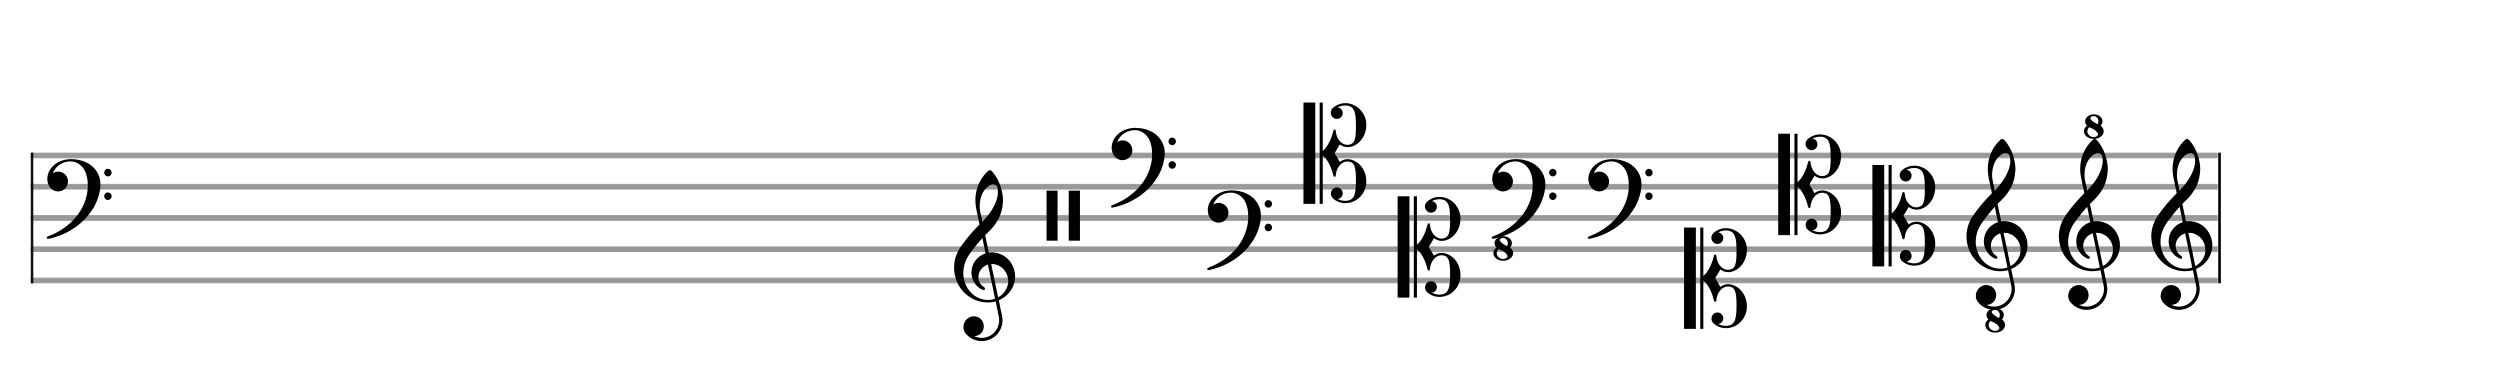 <svg width="800" height="120"><rect stroke-width="0.3" fill="#999999" stroke="#999999" font-family="Arial" font-size="10pt" font-weight="normal" font-style="normal" x="10" y="49" width="699.5" height="1.5"/><rect stroke-width="0.3" fill="#999999" stroke="#999999" font-family="Arial" font-size="10pt" font-weight="normal" font-style="normal" x="10" y="59" width="699.5" height="1.5"/><rect stroke-width="0.3" fill="#999999" stroke="#999999" font-family="Arial" font-size="10pt" font-weight="normal" font-style="normal" x="10" y="69" width="699.5" height="1.5"/><rect stroke-width="0.3" fill="#999999" stroke="#999999" font-family="Arial" font-size="10pt" font-weight="normal" font-style="normal" x="10" y="79" width="699.5" height="1.5"/><rect stroke-width="0.3" fill="#999999" stroke="#999999" font-family="Arial" font-size="10pt" font-weight="normal" font-style="normal" x="10" y="89" width="699.5" height="1.5"/><path stroke-width="0.3" fill="black" stroke="none" font-family="Arial" font-size="10pt" font-weight="normal" font-style="normal" x="10" y="89" width="699.5" height="1.5" d="M15 59M22.073 50.959C22.258 50.913,22.442 50.913,22.649 50.913C23.456 50.913,24.4 51.005,25.207 51.166C28.985 51.95,31.589 54.507,32.073 57.917C32.119 58.286,32.142 58.631,32.142 59C32.142 61.074,31.428 63.746,30.206 65.981C27.303 71.234,22.004 75.013,15.645 76.395C15.53 76.395,15.438 76.418,15.323 76.418C15.092 76.418,14.977 76.28,14.977 76.073C14.977 75.842,15.023 75.773,15.484 75.589C22.764 72.847,27.626 66.926,28.064 60.29C28.087 59.945,28.087 59.553,28.087 59.253C28.087 56.028,27.096 53.632,25.184 52.434C24.354 51.904,23.456 51.65,22.488 51.65C20.345 51.65,18.156 52.871,17.143 54.922C17.097 55.083,16.935 55.429,16.935 55.452C16.935 55.452,16.935 55.452,16.935 55.452C16.935 55.452,16.958 55.429,17.028 55.406C17.534 55.083,18.087 54.922,18.663 54.922C19.47 54.922,20.322 55.268,20.921 55.913C21.474 56.512,21.774 57.318,21.774 58.055C21.774 59.553,20.668 61.074,18.94 61.235C18.825 61.235,18.709 61.258,18.594 61.258C16.682 61.258,15.138 59.507,15.138 57.295C15.138 57.249,15.138 57.18,15.138 57.157C15.23 53.862,18.249 51.166,22.073 50.959M34.331 54.046C34.377 54.023,34.4 54.023,34.469 54.023C34.63 54.023,34.814 54.046,34.86 54.092C35.436 54.254,35.713 54.761,35.713 55.244C35.713 55.659,35.506 56.074,35.091 56.304C34.93 56.42,34.722 56.443,34.515 56.443C34.192 56.443,33.847 56.304,33.616 56.005C33.432 55.774,33.34 55.521,33.34 55.268C33.34 54.692,33.708 54.116,34.331 54.046M34.331 61.58C34.377 61.58,34.4 61.58,34.469 61.58C34.63 61.58,34.814 61.604,34.86 61.65C35.436 61.811,35.713 62.318,35.713 62.802C35.713 63.216,35.506 63.631,35.091 63.838C34.93 63.954,34.722 64,34.515 64C34.192 64,33.847 63.838,33.616 63.562C33.432 63.332,33.34 63.078,33.34 62.802C33.34 62.226,33.708 61.673,34.331 61.58"/><path stroke-width="0.3" fill="black" stroke="none" font-family="Arial" font-size="10pt" font-weight="normal" font-style="normal" x="10" y="89" width="699.5" height="1.5" d="M688.431 79M699.675 44.463C699.721 44.44,699.767 44.44,699.836 44.44C700.113 44.44,700.435 44.67,700.896 45.246C702.762 47.389,704.076 51.122,704.076 54.163C704.076 54.393,704.03 54.578,704.03 54.808C703.822 58.425,702.348 61.397,699.422 64.208L698.638 64.969L698.362 65.268L698.362 65.36L698.523 66.052L698.776 67.296L699.03 68.448C699.375 70.014,699.514 70.821,699.514 70.821C699.514 70.821,699.514 70.821,699.514 70.821C699.514 70.821,699.606 70.821,699.721 70.798C699.836 70.798,700.205 70.752,700.597 70.752C700.873 70.752,701.15 70.798,701.288 70.798C704.536 71.212,707.048 73.54,707.762 76.811C707.9 77.341,707.946 77.917,707.946 78.493C707.946 81.604,706.08 84.576,702.97 85.981C702.785 86.096,702.716 86.119,702.716 86.119L702.716 86.142C702.716 86.142,702.855 86.672,702.97 87.271L703.315 89.022L703.638 90.428C703.822 91.326,703.914 91.972,703.914 92.548C703.914 93.054,703.845 93.515,703.73 94.045C702.947 97.248,700.159 99.16,697.256 99.16C695.827 99.16,694.353 98.699,693.063 97.662C691.911 96.695,691.404 95.819,691.404 94.667C691.404 92.64,693.039 91.211,694.744 91.211C695.343 91.211,695.943 91.396,696.519 91.741C697.486 92.409,697.924 93.423,697.924 94.414C697.924 95.934,696.864 97.432,695.044 97.547L694.86 97.547L694.998 97.639C695.758 97.962,696.519 98.123,697.256 98.123C699.122 98.123,700.873 97.179,701.933 95.543C702.532 94.621,702.855 93.538,702.855 92.455C702.855 92.041,702.785 91.626,702.693 91.165C702.693 91.119,702.624 90.75,702.532 90.405C702.025 87.916,701.726 86.465,701.726 86.465C701.726 86.465,701.726 86.465,701.726 86.465C701.679 86.465,701.587 86.465,701.518 86.511C701.288 86.557,700.804 86.672,700.597 86.695C700.09 86.764,699.606 86.788,699.145 86.788C694.629 86.788,690.436 83.746,688.984 79.253C688.616 78.055,688.408 76.857,688.408 75.659C688.408 73.263,689.169 70.913,690.643 68.816C692.256 66.535,693.869 64.577,695.85 62.549L696.542 61.835L696.38 60.983L696.081 59.577L695.689 57.78C695.574 57.112,695.436 56.467,695.413 56.329C695.297 55.568,695.228 54.831,695.228 54.071C695.228 51.168,696.173 48.38,697.947 46.145C698.477 45.454,699.422 44.532,699.675 44.463M701.08 49.025C701.034 49.025,700.965 49.025,700.896 49.025C699.951 49.025,698.73 49.9,697.901 51.191C697.048 52.458,696.611 54.14,696.611 55.868C696.611 56.329,696.634 56.812,696.703 57.296C696.772 57.642,696.795 57.872,696.979 58.702L697.302 60.153C697.394 60.591,697.463 60.937,697.463 60.983L697.463 60.983C697.486 60.983,698.2 60.199,698.431 59.923C700.735 57.319,702.117 54.578,702.417 52.158C702.44 51.928,702.44 51.744,702.44 51.513C702.44 50.799,702.348 50.108,702.186 49.739C702.002 49.371,701.587 49.071,701.08 49.025M697.601 66.835C697.555 66.512,697.486 66.259,697.486 66.213C697.486 66.213,697.486 66.213,697.463 66.213C697.417 66.213,696.426 67.365,695.735 68.171C694.56 69.6,693.316 71.305,692.809 72.134C691.841 73.77,691.358 75.59,691.358 77.387C691.358 78.562,691.588 79.691,692.003 80.774C693.247 83.977,696.104 85.981,699.214 85.981C699.583 85.981,699.998 85.958,700.389 85.889C700.896 85.797,701.518 85.612,701.518 85.543L701.518 85.543C701.518 85.543,701.472 85.313,701.403 85.06L700.735 81.765L700.205 79.3L699.859 77.595L699.491 75.936C699.306 74.945,699.237 74.692,699.237 74.692C699.237 74.692,699.237 74.668,699.214 74.668C699.076 74.668,698.339 75.037,698.016 75.268C696.818 76.097,696.196 77.41,696.196 78.7C696.196 79.922,696.795 81.143,697.947 81.857C698.2 82.018,698.293 82.156,698.293 82.318C698.293 82.341,698.293 82.41,698.293 82.433C698.247 82.709,698.085 82.825,697.855 82.825C697.763 82.825,697.647 82.802,697.509 82.732C695.39 81.811,693.961 79.622,693.961 77.226L693.961 77.226C693.961 74.461,695.689 72.065,698.339 71.12L698.477 71.074L698.247 69.922L697.601 66.835M701.057 74.53C700.873 74.507,700.689 74.507,700.551 74.507C700.504 74.507,700.435 74.507,700.389 74.507L700.274 74.507L700.366 74.922L700.85 77.18L701.15 78.654L701.472 80.106L702.117 83.308L702.371 84.53C702.463 84.852,702.509 85.129,702.532 85.129C702.532 85.129,702.532 85.129,702.532 85.129C702.555 85.129,702.947 84.898,703.2 84.714C704.375 83.884,705.251 82.594,705.573 81.258C705.688 80.82,705.735 80.359,705.735 79.922C705.735 77.249,703.753 74.83,701.057 74.53"/><path stroke-width="0.3" fill="black" stroke="none" font-family="Arial" font-size="10pt" font-weight="normal" font-style="normal" x="10" y="89" width="699.5" height="1.5" d="M658.863 79M670.106 44.463C670.153 44.44,670.199 44.44,670.268 44.44C670.544 44.44,670.867 44.67,671.328 45.246C673.194 47.389,674.507 51.122,674.507 54.163C674.507 54.393,674.461 54.578,674.461 54.808C674.254 58.425,672.779 61.397,669.853 64.208L669.07 64.969L668.793 65.268L668.793 65.36L668.954 66.052L669.208 67.296L669.461 68.448C669.807 70.014,669.945 70.821,669.945 70.821C669.945 70.821,669.945 70.821,669.945 70.821C669.945 70.821,670.037 70.821,670.153 70.798C670.268 70.798,670.636 70.752,671.028 70.752C671.305 70.752,671.581 70.798,671.719 70.798C674.968 71.212,677.479 73.54,678.194 76.811C678.332 77.341,678.378 77.917,678.378 78.493C678.378 81.604,676.512 84.576,673.401 85.981C673.217 86.096,673.148 86.119,673.148 86.119L673.148 86.142C673.148 86.142,673.286 86.672,673.401 87.271L673.747 89.022L674.069 90.428C674.254 91.326,674.346 91.972,674.346 92.548C674.346 93.054,674.277 93.515,674.162 94.045C673.378 97.248,670.59 99.16,667.687 99.16C666.259 99.16,664.784 98.699,663.494 97.662C662.342 96.695,661.835 95.819,661.835 94.667C661.835 92.64,663.471 91.211,665.176 91.211C665.775 91.211,666.374 91.396,666.95 91.741C667.918 92.409,668.355 93.423,668.355 94.414C668.355 95.934,667.296 97.432,665.475 97.547L665.291 97.547L665.429 97.639C666.19 97.962,666.95 98.123,667.687 98.123C669.554 98.123,671.305 97.179,672.364 95.543C672.963 94.621,673.286 93.538,673.286 92.455C673.286 92.041,673.217 91.626,673.125 91.165C673.125 91.119,673.056 90.75,672.963 90.405C672.457 87.916,672.157 86.465,672.157 86.465C672.157 86.465,672.157 86.465,672.157 86.465C672.111 86.465,672.019 86.465,671.95 86.511C671.719 86.557,671.235 86.672,671.028 86.695C670.521 86.764,670.037 86.788,669.577 86.788C665.061 86.788,660.867 83.746,659.416 79.253C659.047 78.055,658.84 76.857,658.84 75.659C658.84 73.263,659.6 70.913,661.075 68.816C662.688 66.535,664.3 64.577,666.282 62.549L666.973 61.835L666.812 60.983L666.512 59.577L666.121 57.78C666.005 57.112,665.867 56.467,665.844 56.329C665.729 55.568,665.66 54.831,665.66 54.071C665.66 51.168,666.604 48.38,668.378 46.145C668.908 45.454,669.853 44.532,670.106 44.463M671.512 49.025C671.466 49.025,671.397 49.025,671.328 49.025C670.383 49.025,669.162 49.9,668.332 51.191C667.48 52.458,667.042 54.14,667.042 55.868C667.042 56.329,667.065 56.812,667.134 57.296C667.203 57.642,667.226 57.872,667.411 58.702L667.733 60.153C667.826 60.591,667.895 60.937,667.895 60.983L667.895 60.983C667.918 60.983,668.632 60.199,668.862 59.923C671.166 57.319,672.549 54.578,672.848 52.158C672.871 51.928,672.871 51.744,672.871 51.513C672.871 50.799,672.779 50.108,672.618 49.739C672.434 49.371,672.019 49.071,671.512 49.025M668.033 66.835C667.987 66.512,667.918 66.259,667.918 66.213C667.918 66.213,667.918 66.213,667.895 66.213C667.849 66.213,666.858 67.365,666.167 68.171C664.992 69.6,663.747 71.305,663.241 72.134C662.273 73.77,661.789 75.59,661.789 77.387C661.789 78.562,662.019 79.691,662.434 80.774C663.678 83.977,666.535 85.981,669.646 85.981C670.014 85.981,670.429 85.958,670.821 85.889C671.328 85.797,671.95 85.612,671.95 85.543L671.95 85.543C671.95 85.543,671.904 85.313,671.834 85.06L671.166 81.765L670.636 79.3L670.291 77.595L669.922 75.936C669.738 74.945,669.669 74.692,669.669 74.692C669.669 74.692,669.669 74.668,669.646 74.668C669.507 74.668,668.77 75.037,668.448 75.268C667.25 76.097,666.627 77.41,666.627 78.7C666.627 79.922,667.226 81.143,668.378 81.857C668.632 82.018,668.724 82.156,668.724 82.318C668.724 82.341,668.724 82.41,668.724 82.433C668.678 82.709,668.517 82.825,668.286 82.825C668.194 82.825,668.079 82.802,667.941 82.732C665.821 81.811,664.393 79.622,664.393 77.226L664.393 77.226C664.393 74.461,666.121 72.065,668.77 71.12L668.908 71.074L668.678 69.922L668.033 66.835M671.489 74.53C671.305 74.507,671.12 74.507,670.982 74.507C670.936 74.507,670.867 74.507,670.821 74.507L670.706 74.507L670.798 74.922L671.282 77.18L671.581 78.654L671.904 80.106L672.549 83.308L672.802 84.53C672.894 84.852,672.94 85.129,672.963 85.129C672.963 85.129,672.963 85.129,672.963 85.129C672.986 85.129,673.378 84.898,673.632 84.714C674.807 83.884,675.682 82.594,676.005 81.258C676.12 80.82,676.166 80.359,676.166 79.922C676.166 77.249,674.185 74.83,671.489 74.53"/><path stroke-width="0.3" fill="black" stroke="none" font-family="Arial" font-size="10pt" font-weight="normal" font-style="normal" x="10" y="89" width="699.5" height="1.5" d="M666.863 45M669.675 36.602C669.779 36.602,669.909 36.589,670.038 36.589C671.308 36.589,672.436 37.289,672.734 38.313C672.76 38.481,672.799 38.637,672.799 38.805C672.799 39.298,672.578 39.842,672.202 40.205C672.202 40.218,672.19 40.218,672.19 40.218C672.19 40.244,672.202 40.244,672.241 40.27C672.85 40.71,673.187 41.358,673.187 42.006C673.187 42.304,673.123 42.589,672.98 42.862C672.488 43.885,671.243 44.443,670.012 44.443C669.17 44.443,668.314 44.196,667.679 43.652C667.122 43.186,666.863 42.589,666.863 41.98C666.863 41.332,667.174 40.71,667.809 40.27L667.861 40.218L667.796 40.153C667.407 39.738,667.239 39.285,667.239 38.831C667.239 37.781,668.198 36.77,669.675 36.602M670.207 37.159C670.142 37.159,670.064 37.146,669.999 37.146C669.429 37.146,668.898 37.483,668.898 37.846C668.898 37.898,668.924 37.95,668.937 37.989C669.144 38.481,669.999 39.142,670.997 39.648L671.23 39.777L671.243 39.738C671.425 39.453,671.516 39.142,671.516 38.831C671.516 38.04,670.984 37.289,670.207 37.159M668.651 40.775C668.6 40.749,668.548 40.723,668.548 40.723C668.548 40.723,668.548 40.723,668.548 40.723C668.509 40.723,668.314 40.944,668.25 41.047C668.042 41.358,667.952 41.682,667.952 42.006C667.952 42.978,668.82 43.885,670.012 43.885C670.038 43.885,670.051 43.872,670.09 43.872C670.79 43.86,671.36 43.445,671.36 42.978C671.36 42.9,671.334 42.836,671.321 42.771C671.075 42.058,670.194 41.358,668.885 40.866C668.82 40.827,668.729 40.801,668.651 40.775M670.012 45.013L670.038 45.013L669.999 45.013L670.012 45.013M670.012 36.278L670.038 36.278L669.999 36.278L670.012 36.278"/><path stroke-width="0.3" fill="black" stroke="none" font-family="Arial" font-size="10pt" font-weight="normal" font-style="normal" x="10" y="89" width="699.5" height="1.5" d="M629.294 79M640.538 44.463C640.584 44.44,640.63 44.44,640.699 44.44C640.976 44.44,641.298 44.67,641.759 45.246C643.625 47.389,644.939 51.122,644.939 54.163C644.939 54.393,644.893 54.578,644.893 54.808C644.685 58.425,643.211 61.397,640.285 64.208L639.501 64.969L639.225 65.268L639.225 65.36L639.386 66.052L639.639 67.296L639.893 68.448C640.238 70.014,640.377 70.821,640.377 70.821C640.377 70.821,640.377 70.821,640.377 70.821C640.377 70.821,640.469 70.821,640.584 70.798C640.699 70.798,641.068 70.752,641.46 70.752C641.736 70.752,642.013 70.798,642.151 70.798C645.399 71.212,647.911 73.54,648.625 76.811C648.763 77.341,648.809 77.917,648.809 78.493C648.809 81.604,646.943 84.576,643.833 85.981C643.648 86.096,643.579 86.119,643.579 86.119L643.579 86.142C643.579 86.142,643.717 86.672,643.833 87.271L644.178 89.022L644.501 90.428C644.685 91.326,644.777 91.972,644.777 92.548C644.777 93.054,644.708 93.515,644.593 94.045C643.81 97.248,641.022 99.16,638.119 99.16C636.69 99.16,635.216 98.699,633.925 97.662C632.773 96.695,632.267 95.819,632.267 94.667C632.267 92.64,633.902 91.211,635.607 91.211C636.206 91.211,636.805 91.396,637.381 91.741C638.349 92.409,638.787 93.423,638.787 94.414C638.787 95.934,637.727 97.432,635.907 97.547L635.723 97.547L635.861 97.639C636.621 97.962,637.381 98.123,638.119 98.123C639.985 98.123,641.736 97.179,642.796 95.543C643.395 94.621,643.717 93.538,643.717 92.455C643.717 92.041,643.648 91.626,643.556 91.165C643.556 91.119,643.487 90.75,643.395 90.405C642.888 87.916,642.589 86.465,642.589 86.465C642.589 86.465,642.589 86.465,642.589 86.465C642.542 86.465,642.45 86.465,642.381 86.511C642.151 86.557,641.667 86.672,641.46 86.695C640.953 86.764,640.469 86.788,640.008 86.788C635.492 86.788,631.299 83.746,629.847 79.253C629.479 78.055,629.271 76.857,629.271 75.659C629.271 73.263,630.032 70.913,631.506 68.816C633.119 66.535,634.732 64.577,636.713 62.549L637.405 61.835L637.243 60.983L636.944 59.577L636.552 57.78C636.437 57.112,636.299 56.467,636.276 56.329C636.16 55.568,636.091 54.831,636.091 54.071C636.091 51.168,637.036 48.38,638.81 46.145C639.34 45.454,640.285 44.532,640.538 44.463M641.943 49.025C641.897 49.025,641.828 49.025,641.759 49.025C640.814 49.025,639.593 49.9,638.764 51.191C637.911 52.458,637.474 54.14,637.474 55.868C637.474 56.329,637.497 56.812,637.566 57.296C637.635 57.642,637.658 57.872,637.842 58.702L638.165 60.153C638.257 60.591,638.326 60.937,638.326 60.983L638.326 60.983C638.349 60.983,639.063 60.199,639.294 59.923C641.598 57.319,642.98 54.578,643.28 52.158C643.303 51.928,643.303 51.744,643.303 51.513C643.303 50.799,643.211 50.108,643.049 49.739C642.865 49.371,642.45 49.071,641.943 49.025M638.464 66.835C638.418 66.512,638.349 66.259,638.349 66.213C638.349 66.213,638.349 66.213,638.326 66.213C638.28 66.213,637.289 67.365,636.598 68.171C635.423 69.6,634.179 71.305,633.672 72.134C632.704 73.77,632.221 75.59,632.221 77.387C632.221 78.562,632.451 79.691,632.866 80.774C634.11 83.977,636.967 85.981,640.077 85.981C640.446 85.981,640.861 85.958,641.252 85.889C641.759 85.797,642.381 85.612,642.381 85.543L642.381 85.543C642.381 85.543,642.335 85.313,642.266 85.06L641.598 81.765L641.068 79.3L640.722 77.595L640.354 75.936C640.169 74.945,640.1 74.692,640.1 74.692C640.1 74.692,640.1 74.668,640.077 74.668C639.939 74.668,639.202 75.037,638.879 75.268C637.681 76.097,637.059 77.41,637.059 78.7C637.059 79.922,637.658 81.143,638.81 81.857C639.063 82.018,639.156 82.156,639.156 82.318C639.156 82.341,639.156 82.41,639.156 82.433C639.109 82.709,638.948 82.825,638.718 82.825C638.626 82.825,638.51 82.802,638.372 82.732C636.253 81.811,634.824 79.622,634.824 77.226L634.824 77.226C634.824 74.461,636.552 72.065,639.202 71.12L639.34 71.074L639.109 69.922L638.464 66.835M641.92 74.53C641.736 74.507,641.552 74.507,641.413 74.507C641.367 74.507,641.298 74.507,641.252 74.507L641.137 74.507L641.229 74.922L641.713 77.18L642.013 78.654L642.335 80.106L642.98 83.308L643.234 84.53C643.326 84.852,643.372 85.129,643.395 85.129C643.395 85.129,643.395 85.129,643.395 85.129C643.418 85.129,643.81 84.898,644.063 84.714C645.238 83.884,646.114 82.594,646.436 81.258C646.551 80.82,646.597 80.359,646.597 79.922C646.597 77.249,644.616 74.83,641.92 74.53"/><path stroke-width="0.3" fill="black" stroke="none" font-family="Arial" font-size="10pt" font-weight="normal" font-style="normal" x="10" y="89" width="699.5" height="1.5" d="M635.294 107M638.107 98.602C638.21 98.602,638.34 98.589,638.47 98.589C639.74 98.589,640.867 99.289,641.165 100.313C641.191 100.481,641.23 100.637,641.23 100.805C641.23 101.298,641.01 101.842,640.634 102.205C640.634 102.218,640.621 102.218,640.621 102.218C640.621 102.244,640.634 102.244,640.673 102.27C641.282 102.71,641.619 103.358,641.619 104.006C641.619 104.304,641.554 104.589,641.412 104.862C640.919 105.885,639.675 106.443,638.444 106.443C637.601 106.443,636.746 106.196,636.111 105.652C635.554 105.186,635.294 104.589,635.294 103.98C635.294 103.332,635.605 102.71,636.241 102.27L636.292 102.218L636.228 102.153C635.839 101.738,635.67 101.285,635.67 100.831C635.67 99.781,636.629 98.77,638.107 98.602M638.638 99.159C638.573 99.159,638.496 99.146,638.431 99.146C637.861 99.146,637.329 99.483,637.329 99.846C637.329 99.898,637.355 99.95,637.368 99.989C637.575 100.481,638.431 101.142,639.429 101.648L639.662 101.777L639.675 101.738C639.856 101.453,639.947 101.142,639.947 100.831C639.947 100.04,639.416 99.289,638.638 99.159M637.083 102.775C637.031 102.749,636.979 102.723,636.979 102.723C636.979 102.723,636.979 102.723,636.979 102.723C636.94 102.723,636.746 102.944,636.681 103.047C636.474 103.358,636.383 103.682,636.383 104.006C636.383 104.978,637.251 105.885,638.444 105.885C638.47 105.885,638.483 105.872,638.521 105.872C639.221 105.86,639.792 105.445,639.792 104.978C639.792 104.9,639.766 104.836,639.753 104.771C639.506 104.058,638.625 103.358,637.316 102.866C637.251 102.827,637.161 102.801,637.083 102.775M638.444 107.013L638.47 107.013L638.431 107.013L638.444 107.013M638.444 98.278L638.47 98.278L638.431 98.278L638.444 98.278"/><path stroke-width="0.3" fill="black" stroke="none" font-family="Arial" font-size="10pt" font-weight="normal" font-style="normal" x="10" y="89" width="699.5" height="1.5" d="M599.161 69M599.161 69L599.161 52.803L601.028 52.803L602.94 52.803L602.94 69L602.94 85.243L601.028 85.243L599.161 85.243L599.161 69M604.345 69L604.345 52.803L604.829 52.803L605.336 52.803L605.336 60.567L605.336 68.309L605.474 68.171C605.705 67.986,606.12 67.548,606.396 67.18C607.387 65.844,608.193 64.092,608.677 62.042C608.815 61.535,608.861 61.466,609.115 61.466C609.368 61.466,609.46 61.581,609.506 61.95C609.691 64.507,611.35 66.35,613.239 66.35C613.538 66.35,613.861 66.304,614.16 66.189C615.405 65.774,615.842 64.668,615.935 61.719C615.935 61.12,615.958 60.567,615.958 60.06C615.958 56.72,615.543 55.13,614.621 54.37C614.114 53.978,613.354 53.748,612.548 53.748C611.718 53.748,610.912 53.955,610.152 54.324L610.105 54.37L610.152 54.393C610.405 54.439,610.566 54.462,610.751 54.554C611.419 54.9,611.718 55.545,611.718 56.19C611.718 56.927,611.28 57.687,610.474 57.941C610.244 58.033,610.059 58.079,609.875 58.079C608.769 58.079,607.894 57.111,607.894 56.028C607.894 55.729,607.963 55.452,608.124 55.13C608.585 54.231,610.198 53.31,611.626 53.079C611.949 53.056,612.248 53.01,612.571 53.01C615.612 53.01,618.377 55.222,619.091 58.356C619.229 58.862,619.275 59.415,619.275 59.968C619.275 60.544,619.229 61.143,619.091 61.696C618.492 64.53,616.395 66.673,613.884 67.065C613.677 67.088,613.446 67.088,613.262 67.088C612.456 67.088,611.672 66.834,610.935 66.327C610.889 66.258,610.82 66.235,610.774 66.235C610.774 66.235,610.774 66.235,610.774 66.235C610.774 66.235,610.405 66.857,609.967 67.641L609.115 69.023L609.967 70.405C610.405 71.166,610.774 71.811,610.774 71.811C610.774 71.811,610.774 71.811,610.774 71.811C610.82 71.811,610.889 71.765,610.935 71.696C611.672 71.189,612.456 70.935,613.262 70.935C613.677 70.935,614.068 71.004,614.483 71.097C616.925 71.811,618.745 73.977,619.183 76.788C619.252 77.202,619.275 77.617,619.275 78.032C619.275 79.806,618.676 81.419,617.547 82.709C616.234 84.252,614.368 85.013,612.548 85.013C611.073 85.013,609.622 84.46,608.516 83.423C608.124 82.985,607.94 82.478,607.94 81.972C607.94 80.958,608.677 79.99,609.875 79.99C611.004 79.99,611.718 80.958,611.718 81.879C611.718 82.524,611.419 83.124,610.751 83.469C610.566 83.561,610.405 83.607,610.152 83.63L610.105 83.676L610.152 83.7C610.912 84.091,611.718 84.276,612.548 84.276C613.354 84.276,614.114 84.045,614.621 83.676C615.543 82.893,615.958 81.303,615.958 78.009C615.958 77.456,615.935 76.926,615.935 76.304C615.796 72.986,615.243 71.857,613.515 71.696C613.423 71.673,613.331 71.673,613.239 71.673C611.327 71.673,609.691 73.562,609.506 76.096C609.46 76.442,609.368 76.557,609.115 76.557C608.861 76.557,608.815 76.511,608.677 75.981C608.193 73.954,607.387 72.18,606.396 70.843C606.12 70.498,605.705 70.037,605.474 69.852L605.336 69.714L605.336 77.456L605.336 85.243L604.829 85.243L604.345 85.243L604.345 69"/><path stroke-width="0.3" fill="black" stroke="none" font-family="Arial" font-size="10pt" font-weight="normal" font-style="normal" x="10" y="89" width="699.5" height="1.5" d="M569.028 59M569.028 59L569.028 42.803L570.895 42.803L572.807 42.803L572.807 59L572.807 75.243L570.895 75.243L569.028 75.243L569.028 59M574.212 59L574.212 42.803L574.696 42.803L575.203 42.803L575.203 50.567L575.203 58.309L575.341 58.171C575.572 57.986,575.987 57.548,576.263 57.18C577.254 55.844,578.06 54.092,578.544 52.042C578.682 51.535,578.728 51.466,578.982 51.466C579.235 51.466,579.327 51.581,579.373 51.95C579.558 54.507,581.217 56.35,583.106 56.35C583.405 56.35,583.728 56.304,584.027 56.189C585.272 55.774,585.709 54.668,585.802 51.719C585.802 51.12,585.825 50.567,585.825 50.06C585.825 46.72,585.41 45.13,584.488 44.37C583.981 43.978,583.221 43.748,582.415 43.748C581.585 43.748,580.779 43.955,580.019 44.324L579.972 44.37L580.019 44.393C580.272 44.439,580.433 44.462,580.618 44.554C581.286 44.9,581.585 45.545,581.585 46.19C581.585 46.927,581.147 47.687,580.341 47.941C580.111 48.033,579.926 48.079,579.742 48.079C578.636 48.079,577.761 47.111,577.761 46.028C577.761 45.729,577.83 45.452,577.991 45.13C578.452 44.231,580.065 43.31,581.493 43.079C581.816 43.056,582.115 43.01,582.438 43.01C585.479 43.01,588.244 45.222,588.958 48.356C589.096 48.862,589.142 49.415,589.142 49.968C589.142 50.544,589.096 51.143,588.958 51.696C588.359 54.53,586.262 56.673,583.751 57.065C583.544 57.088,583.313 57.088,583.129 57.088C582.323 57.088,581.539 56.834,580.802 56.327C580.756 56.258,580.687 56.235,580.641 56.235C580.641 56.235,580.641 56.235,580.641 56.235C580.641 56.235,580.272 56.857,579.834 57.641L578.982 59.023L579.834 60.405C580.272 61.166,580.641 61.811,580.641 61.811C580.641 61.811,580.641 61.811,580.641 61.811C580.687 61.811,580.756 61.765,580.802 61.696C581.539 61.189,582.323 60.935,583.129 60.935C583.544 60.935,583.935 61.004,584.35 61.097C586.792 61.811,588.612 63.977,589.05 66.788C589.119 67.202,589.142 67.617,589.142 68.032C589.142 69.806,588.543 71.419,587.414 72.709C586.101 74.252,584.235 75.013,582.415 75.013C580.94 75.013,579.489 74.46,578.383 73.423C577.991 72.985,577.807 72.478,577.807 71.972C577.807 70.958,578.544 69.99,579.742 69.99C580.871 69.99,581.585 70.958,581.585 71.879C581.585 72.524,581.286 73.124,580.618 73.469C580.433 73.561,580.272 73.607,580.019 73.63L579.972 73.676L580.019 73.7C580.779 74.091,581.585 74.276,582.415 74.276C583.221 74.276,583.981 74.045,584.488 73.676C585.41 72.893,585.825 71.303,585.825 68.009C585.825 67.456,585.802 66.926,585.802 66.304C585.663 62.986,585.11 61.857,583.382 61.696C583.29 61.673,583.198 61.673,583.106 61.673C581.194 61.673,579.558 63.562,579.373 66.096C579.327 66.442,579.235 66.557,578.982 66.557C578.728 66.557,578.682 66.511,578.544 65.981C578.06 63.954,577.254 62.18,576.263 60.843C575.987 60.498,575.572 60.037,575.341 59.852L575.203 59.714L575.203 67.456L575.203 75.243L574.696 75.243L574.212 75.243L574.212 59"/><path stroke-width="0.3" fill="black" stroke="none" font-family="Arial" font-size="10pt" font-weight="normal" font-style="normal" x="10" y="89" width="699.5" height="1.5" d="M538.895 89M538.895 89L538.895 72.803L540.762 72.803L542.674 72.803L542.674 89L542.674 105.243L540.762 105.243L538.895 105.243L538.895 89M544.079 89L544.079 72.803L544.563 72.803L545.07 72.803L545.07 80.567L545.07 88.309L545.208 88.171C545.439 87.986,545.854 87.548,546.13 87.18C547.121 85.844,547.927 84.092,548.411 82.042C548.549 81.535,548.595 81.466,548.849 81.466C549.102 81.466,549.194 81.581,549.24 81.95C549.425 84.507,551.084 86.35,552.973 86.35C553.272 86.35,553.595 86.304,553.894 86.189C555.139 85.774,555.576 84.668,555.669 81.719C555.669 81.12,555.692 80.567,555.692 80.06C555.692 76.72,555.277 75.13,554.355 74.37C553.848 73.978,553.088 73.748,552.282 73.748C551.452 73.748,550.646 73.955,549.886 74.324L549.839 74.37L549.886 74.393C550.139 74.439,550.3 74.462,550.485 74.554C551.153 74.9,551.452 75.545,551.452 76.19C551.452 76.927,551.014 77.687,550.208 77.941C549.978 78.033,549.793 78.079,549.609 78.079C548.503 78.079,547.628 77.111,547.628 76.028C547.628 75.729,547.697 75.452,547.858 75.13C548.319 74.231,549.932 73.31,551.36 73.079C551.683 73.056,551.982 73.01,552.305 73.01C555.346 73.01,558.111 75.222,558.825 78.356C558.963 78.862,559.009 79.415,559.009 79.968C559.009 80.544,558.963 81.143,558.825 81.696C558.226 84.53,556.129 86.673,553.618 87.065C553.411 87.088,553.18 87.088,552.996 87.088C552.19 87.088,551.406 86.834,550.669 86.327C550.623 86.258,550.554 86.235,550.508 86.235C550.508 86.235,550.508 86.235,550.508 86.235C550.508 86.235,550.139 86.857,549.701 87.641L548.849 89.023L549.701 90.405C550.139 91.166,550.508 91.811,550.508 91.811C550.508 91.811,550.508 91.811,550.508 91.811C550.554 91.811,550.623 91.765,550.669 91.696C551.406 91.189,552.19 90.935,552.996 90.935C553.411 90.935,553.802 91.004,554.217 91.097C556.659 91.811,558.479 93.977,558.917 96.788C558.986 97.202,559.009 97.617,559.009 98.032C559.009 99.806,558.41 101.419,557.281 102.709C555.968 104.252,554.102 105.013,552.282 105.013C550.807 105.013,549.356 104.46,548.25 103.423C547.858 102.985,547.674 102.478,547.674 101.972C547.674 100.958,548.411 99.99,549.609 99.99C550.738 99.99,551.452 100.958,551.452 101.879C551.452 102.524,551.153 103.124,550.485 103.469C550.3 103.561,550.139 103.607,549.886 103.63L549.839 103.676L549.886 103.7C550.646 104.091,551.452 104.276,552.282 104.276C553.088 104.276,553.848 104.045,554.355 103.676C555.277 102.893,555.692 101.303,555.692 98.009C555.692 97.456,555.669 96.926,555.669 96.304C555.53 92.986,554.977 91.857,553.249 91.696C553.157 91.673,553.065 91.673,552.973 91.673C551.061 91.673,549.425 93.562,549.24 96.096C549.194 96.442,549.102 96.557,548.849 96.557C548.595 96.557,548.549 96.511,548.411 95.981C547.927 93.954,547.121 92.18,546.13 90.843C545.854 90.498,545.439 90.037,545.208 89.852L545.07 89.714L545.07 97.456L545.07 105.243L544.563 105.243L544.079 105.243L544.079 89"/><path stroke-width="0.3" fill="black" stroke="none" font-family="Arial" font-size="10pt" font-weight="normal" font-style="normal" x="10" y="89" width="699.5" height="1.5" d="M508.135 59M515.208 50.959C515.393 50.913,515.577 50.913,515.784 50.913C516.591 50.913,517.535 51.005,518.342 51.166C522.12 51.95,524.724 54.507,525.208 57.917C525.254 58.286,525.277 58.631,525.277 59C525.277 61.074,524.562 63.746,523.341 65.981C520.438 71.234,515.139 75.013,508.78 76.395C508.665 76.395,508.573 76.418,508.458 76.418C508.227 76.418,508.112 76.28,508.112 76.073C508.112 75.842,508.158 75.773,508.619 75.589C515.899 72.847,520.761 66.926,521.199 60.29C521.222 59.945,521.222 59.553,521.222 59.253C521.222 56.028,520.231 53.632,518.319 52.434C517.489 51.904,516.591 51.65,515.623 51.65C513.48 51.65,511.291 52.871,510.278 54.922C510.232 55.083,510.07 55.429,510.07 55.452C510.07 55.452,510.07 55.452,510.07 55.452C510.07 55.452,510.093 55.429,510.162 55.406C510.669 55.083,511.222 54.922,511.798 54.922C512.605 54.922,513.457 55.268,514.056 55.913C514.609 56.512,514.909 57.318,514.909 58.055C514.909 59.553,513.803 61.074,512.075 61.235C511.96 61.235,511.844 61.258,511.729 61.258C509.817 61.258,508.273 59.507,508.273 57.295C508.273 57.249,508.273 57.18,508.273 57.157C508.365 53.862,511.384 51.166,515.208 50.959M527.466 54.046C527.512 54.023,527.535 54.023,527.604 54.023C527.765 54.023,527.949 54.046,527.995 54.092C528.571 54.254,528.848 54.761,528.848 55.244C528.848 55.659,528.641 56.074,528.226 56.304C528.065 56.42,527.857 56.443,527.65 56.443C527.327 56.443,526.982 56.304,526.751 56.005C526.567 55.774,526.475 55.521,526.475 55.268C526.475 54.692,526.843 54.116,527.466 54.046M527.466 61.58C527.512 61.58,527.535 61.58,527.604 61.58C527.765 61.58,527.949 61.604,527.995 61.65C528.571 61.811,528.848 62.318,528.848 62.802C528.848 63.216,528.641 63.631,528.226 63.838C528.065 63.954,527.857 64,527.65 64C527.327 64,526.982 63.838,526.751 63.562C526.567 63.332,526.475 63.078,526.475 62.802C526.475 62.226,526.843 61.673,527.466 61.58"/><path stroke-width="0.3" fill="black" stroke="none" font-family="Arial" font-size="10pt" font-weight="normal" font-style="normal" x="10" y="89" width="699.5" height="1.5" d="M477.374 59M484.448 50.959C484.632 50.913,484.816 50.913,485.024 50.913C485.83 50.913,486.775 51.005,487.581 51.166C491.36 51.95,493.963 54.507,494.447 57.917C494.493 58.286,494.516 58.631,494.516 59C494.516 61.074,493.802 63.746,492.581 65.981C489.678 71.234,484.379 75.013,478.02 76.395C477.904 76.395,477.812 76.418,477.697 76.418C477.467 76.418,477.351 76.28,477.351 76.073C477.351 75.842,477.398 75.773,477.858 75.589C485.139 72.847,490 66.926,490.438 60.29C490.461 59.945,490.461 59.553,490.461 59.253C490.461 56.028,489.47 53.632,487.558 52.434C486.729 51.904,485.83 51.65,484.862 51.65C482.72 51.65,480.531 52.871,479.517 54.922C479.471 55.083,479.31 55.429,479.31 55.452C479.31 55.452,479.31 55.452,479.31 55.452C479.31 55.452,479.333 55.429,479.402 55.406C479.909 55.083,480.462 54.922,481.038 54.922C481.844 54.922,482.697 55.268,483.296 55.913C483.849 56.512,484.148 57.318,484.148 58.055C484.148 59.553,483.042 61.074,481.314 61.235C481.199 61.235,481.084 61.258,480.969 61.258C479.056 61.258,477.513 59.507,477.513 57.295C477.513 57.249,477.513 57.18,477.513 57.157C477.605 53.862,480.623 51.166,484.448 50.959M496.705 54.046C496.751 54.023,496.774 54.023,496.843 54.023C497.005 54.023,497.189 54.046,497.235 54.092C497.811 54.254,498.087 54.761,498.087 55.244C498.087 55.659,497.88 56.074,497.465 56.304C497.304 56.42,497.097 56.443,496.889 56.443C496.567 56.443,496.221 56.304,495.991 56.005C495.806 55.774,495.714 55.521,495.714 55.268C495.714 54.692,496.083 54.116,496.705 54.046M496.705 61.58C496.751 61.58,496.774 61.58,496.843 61.58C497.005 61.58,497.189 61.604,497.235 61.65C497.811 61.811,498.087 62.318,498.087 62.802C498.087 63.216,497.88 63.631,497.465 63.838C497.304 63.954,497.097 64,496.889 64C496.567 64,496.221 63.838,495.991 63.562C495.806 63.332,495.714 63.078,495.714 62.802C495.714 62.226,496.083 61.673,496.705 61.58"/><path stroke-width="0.3" fill="black" stroke="none" font-family="Arial" font-size="10pt" font-weight="normal" font-style="normal" x="10" y="89" width="699.5" height="1.5" d="M477.874 84M480.687 75.602C480.79 75.602,480.92 75.589,481.05 75.589C482.32 75.589,483.447 76.289,483.745 77.313C483.771 77.481,483.81 77.637,483.81 77.805C483.81 78.298,483.59 78.842,483.214 79.205C483.214 79.218,483.201 79.218,483.201 79.218C483.201 79.244,483.214 79.244,483.253 79.27C483.862 79.71,484.199 80.358,484.199 81.006C484.199 81.304,484.134 81.589,483.992 81.862C483.499 82.885,482.255 83.443,481.024 83.443C480.181 83.443,479.326 83.196,478.691 82.652C478.134 82.186,477.874 81.589,477.874 80.98C477.874 80.332,478.186 79.71,478.821 79.27L478.872 79.218L478.808 79.153C478.419 78.738,478.25 78.285,478.25 77.831C478.25 76.781,479.209 75.77,480.687 75.602M481.218 76.159C481.153 76.159,481.076 76.146,481.011 76.146C480.441 76.146,479.909 76.483,479.909 76.846C479.909 76.898,479.935 76.95,479.948 76.989C480.155 77.481,481.011 78.142,482.009 78.648L482.242 78.777L482.255 78.738C482.436 78.453,482.527 78.142,482.527 77.831C482.527 77.04,481.996 76.289,481.218 76.159M479.663 79.775C479.611 79.749,479.559 79.723,479.559 79.723C479.559 79.723,479.559 79.723,479.559 79.723C479.52 79.723,479.326 79.944,479.261 80.047C479.054 80.358,478.963 80.682,478.963 81.006C478.963 81.978,479.831 82.885,481.024 82.885C481.05 82.885,481.063 82.872,481.102 82.872C481.801 82.86,482.372 82.445,482.372 81.978C482.372 81.9,482.346 81.836,482.333 81.771C482.086 81.058,481.205 80.358,479.896 79.866C479.831 79.827,479.741 79.801,479.663 79.775M481.024 84.013L481.05 84.013L481.011 84.013L481.024 84.013M481.024 75.278L481.05 75.278L481.011 75.278L481.024 75.278"/><path stroke-width="0.3" fill="black" stroke="none" font-family="Arial" font-size="10pt" font-weight="normal" font-style="normal" x="10" y="89" width="699.5" height="1.5" d="M447.241 79M447.241 79L447.241 62.803L449.108 62.803L451.02 62.803L451.02 79L451.02 95.243L449.108 95.243L447.241 95.243L447.241 79M452.425 79L452.425 62.803L452.909 62.803L453.416 62.803L453.416 70.567L453.416 78.309L453.554 78.171C453.785 77.986,454.2 77.548,454.476 77.18C455.467 75.844,456.273 74.092,456.757 72.042C456.895 71.535,456.941 71.466,457.195 71.466C457.448 71.466,457.54 71.581,457.586 71.95C457.771 74.507,459.43 76.35,461.319 76.35C461.618 76.35,461.941 76.304,462.241 76.189C463.485 75.774,463.922 74.668,464.015 71.719C464.015 71.12,464.038 70.567,464.038 70.06C464.038 66.72,463.623 65.13,462.701 64.37C462.194 63.978,461.434 63.748,460.628 63.748C459.798 63.748,458.992 63.955,458.232 64.324L458.185 64.37L458.232 64.393C458.485 64.439,458.646 64.462,458.831 64.554C459.499 64.9,459.798 65.545,459.798 66.19C459.798 66.927,459.361 67.687,458.554 67.941C458.324 68.033,458.139 68.079,457.955 68.079C456.849 68.079,455.974 67.111,455.974 66.028C455.974 65.729,456.043 65.452,456.204 65.13C456.665 64.231,458.278 63.31,459.706 63.079C460.029 63.056,460.328 63.01,460.651 63.01C463.692 63.01,466.457 65.222,467.171 68.356C467.309 68.862,467.355 69.415,467.355 69.968C467.355 70.544,467.309 71.143,467.171 71.696C466.572 74.53,464.475 76.673,461.964 77.065C461.757 77.088,461.526 77.088,461.342 77.088C460.536 77.088,459.752 76.834,459.015 76.327C458.969 76.258,458.9 76.235,458.854 76.235C458.854 76.235,458.854 76.235,458.854 76.235C458.854 76.235,458.485 76.857,458.047 77.641L457.195 79.023L458.047 80.405C458.485 81.166,458.854 81.811,458.854 81.811C458.854 81.811,458.854 81.811,458.854 81.811C458.9 81.811,458.969 81.765,459.015 81.696C459.752 81.189,460.536 80.935,461.342 80.935C461.757 80.935,462.148 81.004,462.563 81.097C465.005 81.811,466.825 83.977,467.263 86.788C467.332 87.202,467.355 87.617,467.355 88.032C467.355 89.806,466.756 91.419,465.627 92.709C464.314 94.252,462.448 95.013,460.628 95.013C459.153 95.013,457.702 94.46,456.596 93.423C456.204 92.985,456.02 92.478,456.02 91.972C456.02 90.958,456.757 89.99,457.955 89.99C459.084 89.99,459.798 90.958,459.798 91.879C459.798 92.524,459.499 93.124,458.831 93.469C458.646 93.561,458.485 93.607,458.232 93.63L458.185 93.676L458.232 93.7C458.992 94.091,459.798 94.276,460.628 94.276C461.434 94.276,462.194 94.045,462.701 93.676C463.623 92.893,464.038 91.303,464.038 88.009C464.038 87.456,464.015 86.926,464.015 86.304C463.876 82.986,463.323 81.857,461.595 81.696C461.503 81.673,461.411 81.673,461.319 81.673C459.407 81.673,457.771 83.562,457.586 86.096C457.54 86.442,457.448 86.557,457.195 86.557C456.941 86.557,456.895 86.511,456.757 85.981C456.273 83.954,455.467 82.18,454.476 80.843C454.2 80.498,453.785 80.037,453.554 79.852L453.416 79.714L453.416 87.456L453.416 95.243L452.909 95.243L452.425 95.243L452.425 79"/><path stroke-width="0.3" fill="black" stroke="none" font-family="Arial" font-size="10pt" font-weight="normal" font-style="normal" x="10" y="89" width="699.5" height="1.5" d="M417.108 49M417.108 49L417.108 32.803L418.975 32.803L420.887 32.803L420.887 49L420.887 65.243L418.975 65.243L417.108 65.243L417.108 49M422.292 49L422.292 32.803L422.776 32.803L423.283 32.803L423.283 40.567L423.283 48.309L423.421 48.171C423.652 47.986,424.067 47.548,424.343 47.18C425.334 45.844,426.14 44.092,426.624 42.042C426.762 41.535,426.808 41.466,427.062 41.466C427.315 41.466,427.407 41.581,427.453 41.95C427.638 44.507,429.297 46.35,431.186 46.35C431.485 46.35,431.808 46.304,432.108 46.189C433.352 45.774,433.789 44.668,433.882 41.719C433.882 41.12,433.905 40.567,433.905 40.06C433.905 36.72,433.49 35.13,432.568 34.37C432.061 33.978,431.301 33.748,430.495 33.748C429.665 33.748,428.859 33.955,428.099 34.324L428.052 34.37L428.099 34.393C428.352 34.439,428.513 34.462,428.698 34.554C429.366 34.9,429.665 35.545,429.665 36.19C429.665 36.927,429.228 37.687,428.421 37.941C428.191 38.033,428.006 38.079,427.822 38.079C426.716 38.079,425.841 37.111,425.841 36.028C425.841 35.729,425.91 35.452,426.071 35.13C426.532 34.231,428.145 33.31,429.573 33.079C429.896 33.056,430.195 33.01,430.518 33.01C433.559 33.01,436.324 35.222,437.038 38.356C437.176 38.862,437.222 39.415,437.222 39.968C437.222 40.544,437.176 41.143,437.038 41.696C436.439 44.53,434.342 46.673,431.831 47.065C431.624 47.088,431.393 47.088,431.209 47.088C430.403 47.088,429.619 46.834,428.882 46.327C428.836 46.258,428.767 46.235,428.721 46.235C428.721 46.235,428.721 46.235,428.721 46.235C428.721 46.235,428.352 46.857,427.914 47.641L427.062 49.023L427.914 50.405C428.352 51.166,428.721 51.811,428.721 51.811C428.721 51.811,428.721 51.811,428.721 51.811C428.767 51.811,428.836 51.765,428.882 51.696C429.619 51.189,430.403 50.935,431.209 50.935C431.624 50.935,432.015 51.004,432.43 51.097C434.872 51.811,436.692 53.977,437.13 56.788C437.199 57.202,437.222 57.617,437.222 58.032C437.222 59.806,436.623 61.419,435.494 62.709C434.181 64.252,432.315 65.013,430.495 65.013C429.02 65.013,427.569 64.46,426.463 63.423C426.071 62.985,425.887 62.478,425.887 61.972C425.887 60.958,426.624 59.99,427.822 59.99C428.951 59.99,429.665 60.958,429.665 61.879C429.665 62.524,429.366 63.124,428.698 63.469C428.513 63.561,428.352 63.607,428.099 63.63L428.052 63.676L428.099 63.7C428.859 64.091,429.665 64.276,430.495 64.276C431.301 64.276,432.061 64.045,432.568 63.676C433.49 62.893,433.905 61.303,433.905 58.009C433.905 57.456,433.882 56.926,433.882 56.304C433.743 52.986,433.19 51.857,431.462 51.696C431.37 51.673,431.278 51.673,431.186 51.673C429.274 51.673,427.638 53.562,427.453 56.096C427.407 56.442,427.315 56.557,427.062 56.557C426.808 56.557,426.762 56.511,426.624 55.981C426.14 53.954,425.334 52.18,424.343 50.843C424.067 50.498,423.652 50.037,423.421 49.852L423.283 49.714L423.283 57.456L423.283 65.243L422.776 65.243L422.292 65.243L422.292 49"/><path stroke-width="0.3" fill="black" stroke="none" font-family="Arial" font-size="10pt" font-weight="normal" font-style="normal" x="10" y="89" width="699.5" height="1.5" d="M386.348 69M393.421 60.959C393.606 60.913,393.79 60.913,393.997 60.913C394.804 60.913,395.748 61.005,396.555 61.166C400.333 61.95,402.937 64.507,403.421 67.917C403.467 68.286,403.49 68.631,403.49 69C403.49 71.074,402.776 73.746,401.554 75.981C398.651 81.234,393.352 85.013,386.993 86.395C386.878 86.395,386.786 86.418,386.671 86.418C386.44 86.418,386.325 86.28,386.325 86.073C386.325 85.842,386.371 85.773,386.832 85.589C394.112 82.847,398.974 76.926,399.412 70.29C399.435 69.945,399.435 69.553,399.435 69.253C399.435 66.028,398.444 63.632,396.532 62.434C395.702 61.904,394.804 61.65,393.836 61.65C391.693 61.65,389.504 62.871,388.491 64.922C388.445 65.083,388.283 65.429,388.283 65.452C388.283 65.452,388.283 65.452,388.283 65.452C388.283 65.452,388.306 65.429,388.376 65.406C388.882 65.083,389.435 64.922,390.011 64.922C390.818 64.922,391.67 65.268,392.269 65.913C392.822 66.512,393.122 67.318,393.122 68.055C393.122 69.553,392.016 71.074,390.288 71.235C390.173 71.235,390.057 71.258,389.942 71.258C388.03 71.258,386.486 69.507,386.486 67.295C386.486 67.249,386.486 67.18,386.486 67.157C386.578 63.862,389.597 61.166,393.421 60.959M405.679 64.046C405.725 64.023,405.748 64.023,405.817 64.023C405.978 64.023,406.162 64.046,406.208 64.092C406.784 64.254,407.061 64.761,407.061 65.244C407.061 65.659,406.854 66.074,406.439 66.304C406.278 66.42,406.07 66.443,405.863 66.443C405.54 66.443,405.195 66.304,404.964 66.005C404.78 65.774,404.688 65.521,404.688 65.268C404.688 64.692,405.056 64.116,405.679 64.046M405.679 71.58C405.725 71.58,405.748 71.58,405.817 71.58C405.978 71.58,406.162 71.604,406.208 71.65C406.784 71.811,407.061 72.318,407.061 72.802C407.061 73.216,406.854 73.631,406.439 73.838C406.278 73.954,406.07 74,405.863 74C405.54 74,405.195 73.838,404.964 73.562C404.78 73.332,404.688 73.078,404.688 72.802C404.688 72.226,405.056 71.673,405.679 71.58"/><path stroke-width="0.3" fill="black" stroke="none" font-family="Arial" font-size="10pt" font-weight="normal" font-style="normal" x="10" y="89" width="699.5" height="1.5" d="M355.588 49M362.661 40.959C362.845 40.913,363.029 40.913,363.237 40.913C364.043 40.913,364.988 41.005,365.794 41.166C369.573 41.95,372.176 44.507,372.66 47.917C372.706 48.286,372.729 48.631,372.729 49C372.729 51.074,372.015 53.746,370.794 55.981C367.891 61.234,362.592 65.013,356.233 66.395C356.117 66.395,356.025 66.418,355.91 66.418C355.68 66.418,355.564 66.28,355.564 66.073C355.564 65.842,355.611 65.773,356.071 65.589C363.352 62.847,368.213 56.926,368.651 50.29C368.674 49.945,368.674 49.553,368.674 49.253C368.674 46.028,367.684 43.632,365.771 42.434C364.942 41.904,364.043 41.65,363.076 41.65C360.933 41.65,358.744 42.871,357.73 44.922C357.684 45.083,357.523 45.429,357.523 45.452C357.523 45.452,357.523 45.452,357.523 45.452C357.523 45.452,357.546 45.429,357.615 45.406C358.122 45.083,358.675 44.922,359.251 44.922C360.057 44.922,360.91 45.268,361.509 45.913C362.062 46.512,362.361 47.318,362.361 48.055C362.361 49.553,361.255 51.074,359.527 51.235C359.412 51.235,359.297 51.258,359.182 51.258C357.269 51.258,355.726 49.507,355.726 47.295C355.726 47.249,355.726 47.18,355.726 47.157C355.818 43.862,358.836 41.166,362.661 40.959M374.918 44.046C374.964 44.023,374.987 44.023,375.056 44.023C375.218 44.023,375.402 44.046,375.448 44.092C376.024 44.254,376.3 44.761,376.3 45.244C376.3 45.659,376.093 46.074,375.678 46.304C375.517 46.42,375.31 46.443,375.102 46.443C374.78 46.443,374.434 46.304,374.204 46.005C374.02 45.774,373.927 45.521,373.927 45.268C373.927 44.692,374.296 44.116,374.918 44.046M374.918 51.58C374.964 51.58,374.987 51.58,375.056 51.58C375.218 51.58,375.402 51.604,375.448 51.65C376.024 51.811,376.3 52.318,376.3 52.802C376.3 53.216,376.093 53.631,375.678 53.838C375.517 53.954,375.31 54,375.102 54C374.78 54,374.434 53.838,374.204 53.562C374.02 53.332,373.927 53.078,373.927 52.802C373.927 52.226,374.296 51.673,374.918 51.58"/><path stroke-width="0.3" fill="black" stroke="none" font-family="Arial" font-size="10pt" font-weight="normal" font-style="normal" x="10" y="89" width="699.5" height="1.5" d="M334.894 69M334.894 69L334.894 61.005L336.645 61.005L338.419 61.005L338.419 69L338.419 77.018L336.645 77.018L334.894 77.018L334.894 69M341.99 69.023L341.99 61.005L343.787 61.005L345.584 61.005L345.584 69.023L345.584 77.018L343.787 77.018L341.99 77.018L341.99 69.023"/><path stroke-width="0.3" fill="black" stroke="none" font-family="Arial" font-size="10pt" font-weight="normal" font-style="normal" x="10" y="89" width="699.5" height="1.5" d="M305.325 89M316.569 54.463C316.615 54.44,316.661 54.44,316.73 54.44C317.006 54.44,317.329 54.67,317.79 55.246C319.656 57.389,320.969 61.122,320.969 64.163C320.969 64.393,320.923 64.578,320.923 64.808C320.716 68.425,319.241 71.397,316.315 74.208L315.532 74.969L315.255 75.268L315.255 75.36L315.417 76.052L315.67 77.296L315.924 78.448C316.269 80.014,316.407 80.821,316.407 80.821C316.407 80.821,316.407 80.821,316.407 80.821C316.407 80.821,316.5 80.821,316.615 80.798C316.73 80.798,317.099 80.752,317.49 80.752C317.767 80.752,318.043 80.798,318.182 80.798C321.43 81.212,323.942 83.54,324.656 86.811C324.794 87.341,324.84 87.917,324.84 88.493C324.84 91.604,322.974 94.576,319.863 95.981C319.679 96.096,319.61 96.119,319.61 96.119L319.61 96.142C319.61 96.142,319.748 96.672,319.863 97.271L320.209 99.022L320.532 100.428C320.716 101.326,320.808 101.972,320.808 102.548C320.808 103.054,320.739 103.515,320.624 104.045C319.84 107.248,317.053 109.16,314.15 109.16C312.721 109.16,311.246 108.699,309.956 107.662C308.804 106.695,308.297 105.819,308.297 104.667C308.297 102.64,309.933 101.211,311.638 101.211C312.237 101.211,312.836 101.396,313.412 101.741C314.38 102.409,314.818 103.423,314.818 104.414C314.818 105.934,313.758 107.432,311.938 107.547L311.753 107.547L311.892 107.639C312.652 107.962,313.412 108.123,314.15 108.123C316.016 108.123,317.767 107.179,318.827 105.543C319.426 104.621,319.748 103.538,319.748 102.455C319.748 102.041,319.679 101.626,319.587 101.165C319.587 101.119,319.518 100.75,319.426 100.405C318.919 97.916,318.619 96.465,318.619 96.465C318.619 96.465,318.619 96.465,318.619 96.465C318.573 96.465,318.481 96.465,318.412 96.511C318.182 96.557,317.698 96.672,317.49 96.695C316.983 96.764,316.5 96.788,316.039 96.788C311.523 96.788,307.33 93.746,305.878 89.253C305.51 88.055,305.302 86.857,305.302 85.659C305.302 83.263,306.062 80.913,307.537 78.816C309.15 76.535,310.763 74.577,312.744 72.549L313.435 71.835L313.274 70.983L312.974 69.577L312.583 67.78C312.468 67.112,312.329 66.467,312.306 66.329C312.191 65.568,312.122 64.831,312.122 64.071C312.122 61.168,313.067 58.38,314.841 56.145C315.371 55.454,316.315 54.532,316.569 54.463M317.974 59.025C317.928 59.025,317.859 59.025,317.79 59.025C316.845 59.025,315.624 59.9,314.795 61.191C313.942 62.458,313.504 64.14,313.504 65.868C313.504 66.329,313.527 66.812,313.597 67.296C313.666 67.642,313.689 67.872,313.873 68.702L314.196 70.153C314.288 70.591,314.357 70.937,314.357 70.983L314.357 70.983C314.38 70.983,315.094 70.199,315.325 69.923C317.629 67.319,319.011 64.578,319.31 62.158C319.334 61.928,319.334 61.744,319.334 61.513C319.334 60.799,319.241 60.108,319.08 59.739C318.896 59.371,318.481 59.071,317.974 59.025M314.495 76.835C314.449 76.512,314.38 76.259,314.38 76.213C314.38 76.213,314.38 76.213,314.357 76.213C314.311 76.213,313.32 77.365,312.629 78.171C311.454 79.6,310.21 81.305,309.703 82.134C308.735 83.77,308.251 85.59,308.251 87.387C308.251 88.562,308.482 89.691,308.896 90.774C310.141 93.977,312.998 95.981,316.108 95.981C316.477 95.981,316.891 95.958,317.283 95.889C317.79 95.797,318.412 95.612,318.412 95.543L318.412 95.543C318.412 95.543,318.366 95.313,318.297 95.06L317.629 91.765L317.099 89.3L316.753 87.595L316.384 85.936C316.2 84.945,316.131 84.692,316.131 84.692C316.131 84.692,316.131 84.668,316.108 84.668C315.97 84.668,315.232 85.037,314.91 85.268C313.712 86.097,313.09 87.41,313.09 88.7C313.09 89.922,313.689 91.143,314.841 91.857C315.094 92.018,315.186 92.156,315.186 92.318C315.186 92.341,315.186 92.41,315.186 92.433C315.14 92.709,314.979 92.825,314.749 92.825C314.656 92.825,314.541 92.802,314.403 92.732C312.283 91.811,310.855 89.622,310.855 87.226L310.855 87.226C310.855 84.461,312.583 82.065,315.232 81.12L315.371 81.074L315.14 79.922L314.495 76.835M317.951 84.53C317.767 84.507,317.582 84.507,317.444 84.507C317.398 84.507,317.329 84.507,317.283 84.507L317.168 84.507L317.26 84.922L317.744 87.18L318.043 88.654L318.366 90.106L319.011 93.308L319.264 94.53C319.357 94.852,319.403 95.129,319.426 95.129C319.426 95.129,319.426 95.129,319.426 95.129C319.449 95.129,319.84 94.898,320.094 94.714C321.269 93.884,322.144 92.594,322.467 91.258C322.582 90.82,322.628 90.359,322.628 89.922C322.628 87.249,320.647 84.83,317.951 84.53"/><rect stroke-width="0.3" fill="black" stroke="black" font-family="Arial" font-size="10pt" font-weight="normal" font-style="normal" x="10" y="49" width="0.5" height="41.5"/><rect stroke-width="0.3" fill="black" stroke="black" font-family="Arial" font-size="10pt" font-weight="normal" font-style="normal" x="710" y="49" width="0.5" height="41.5"/></svg>